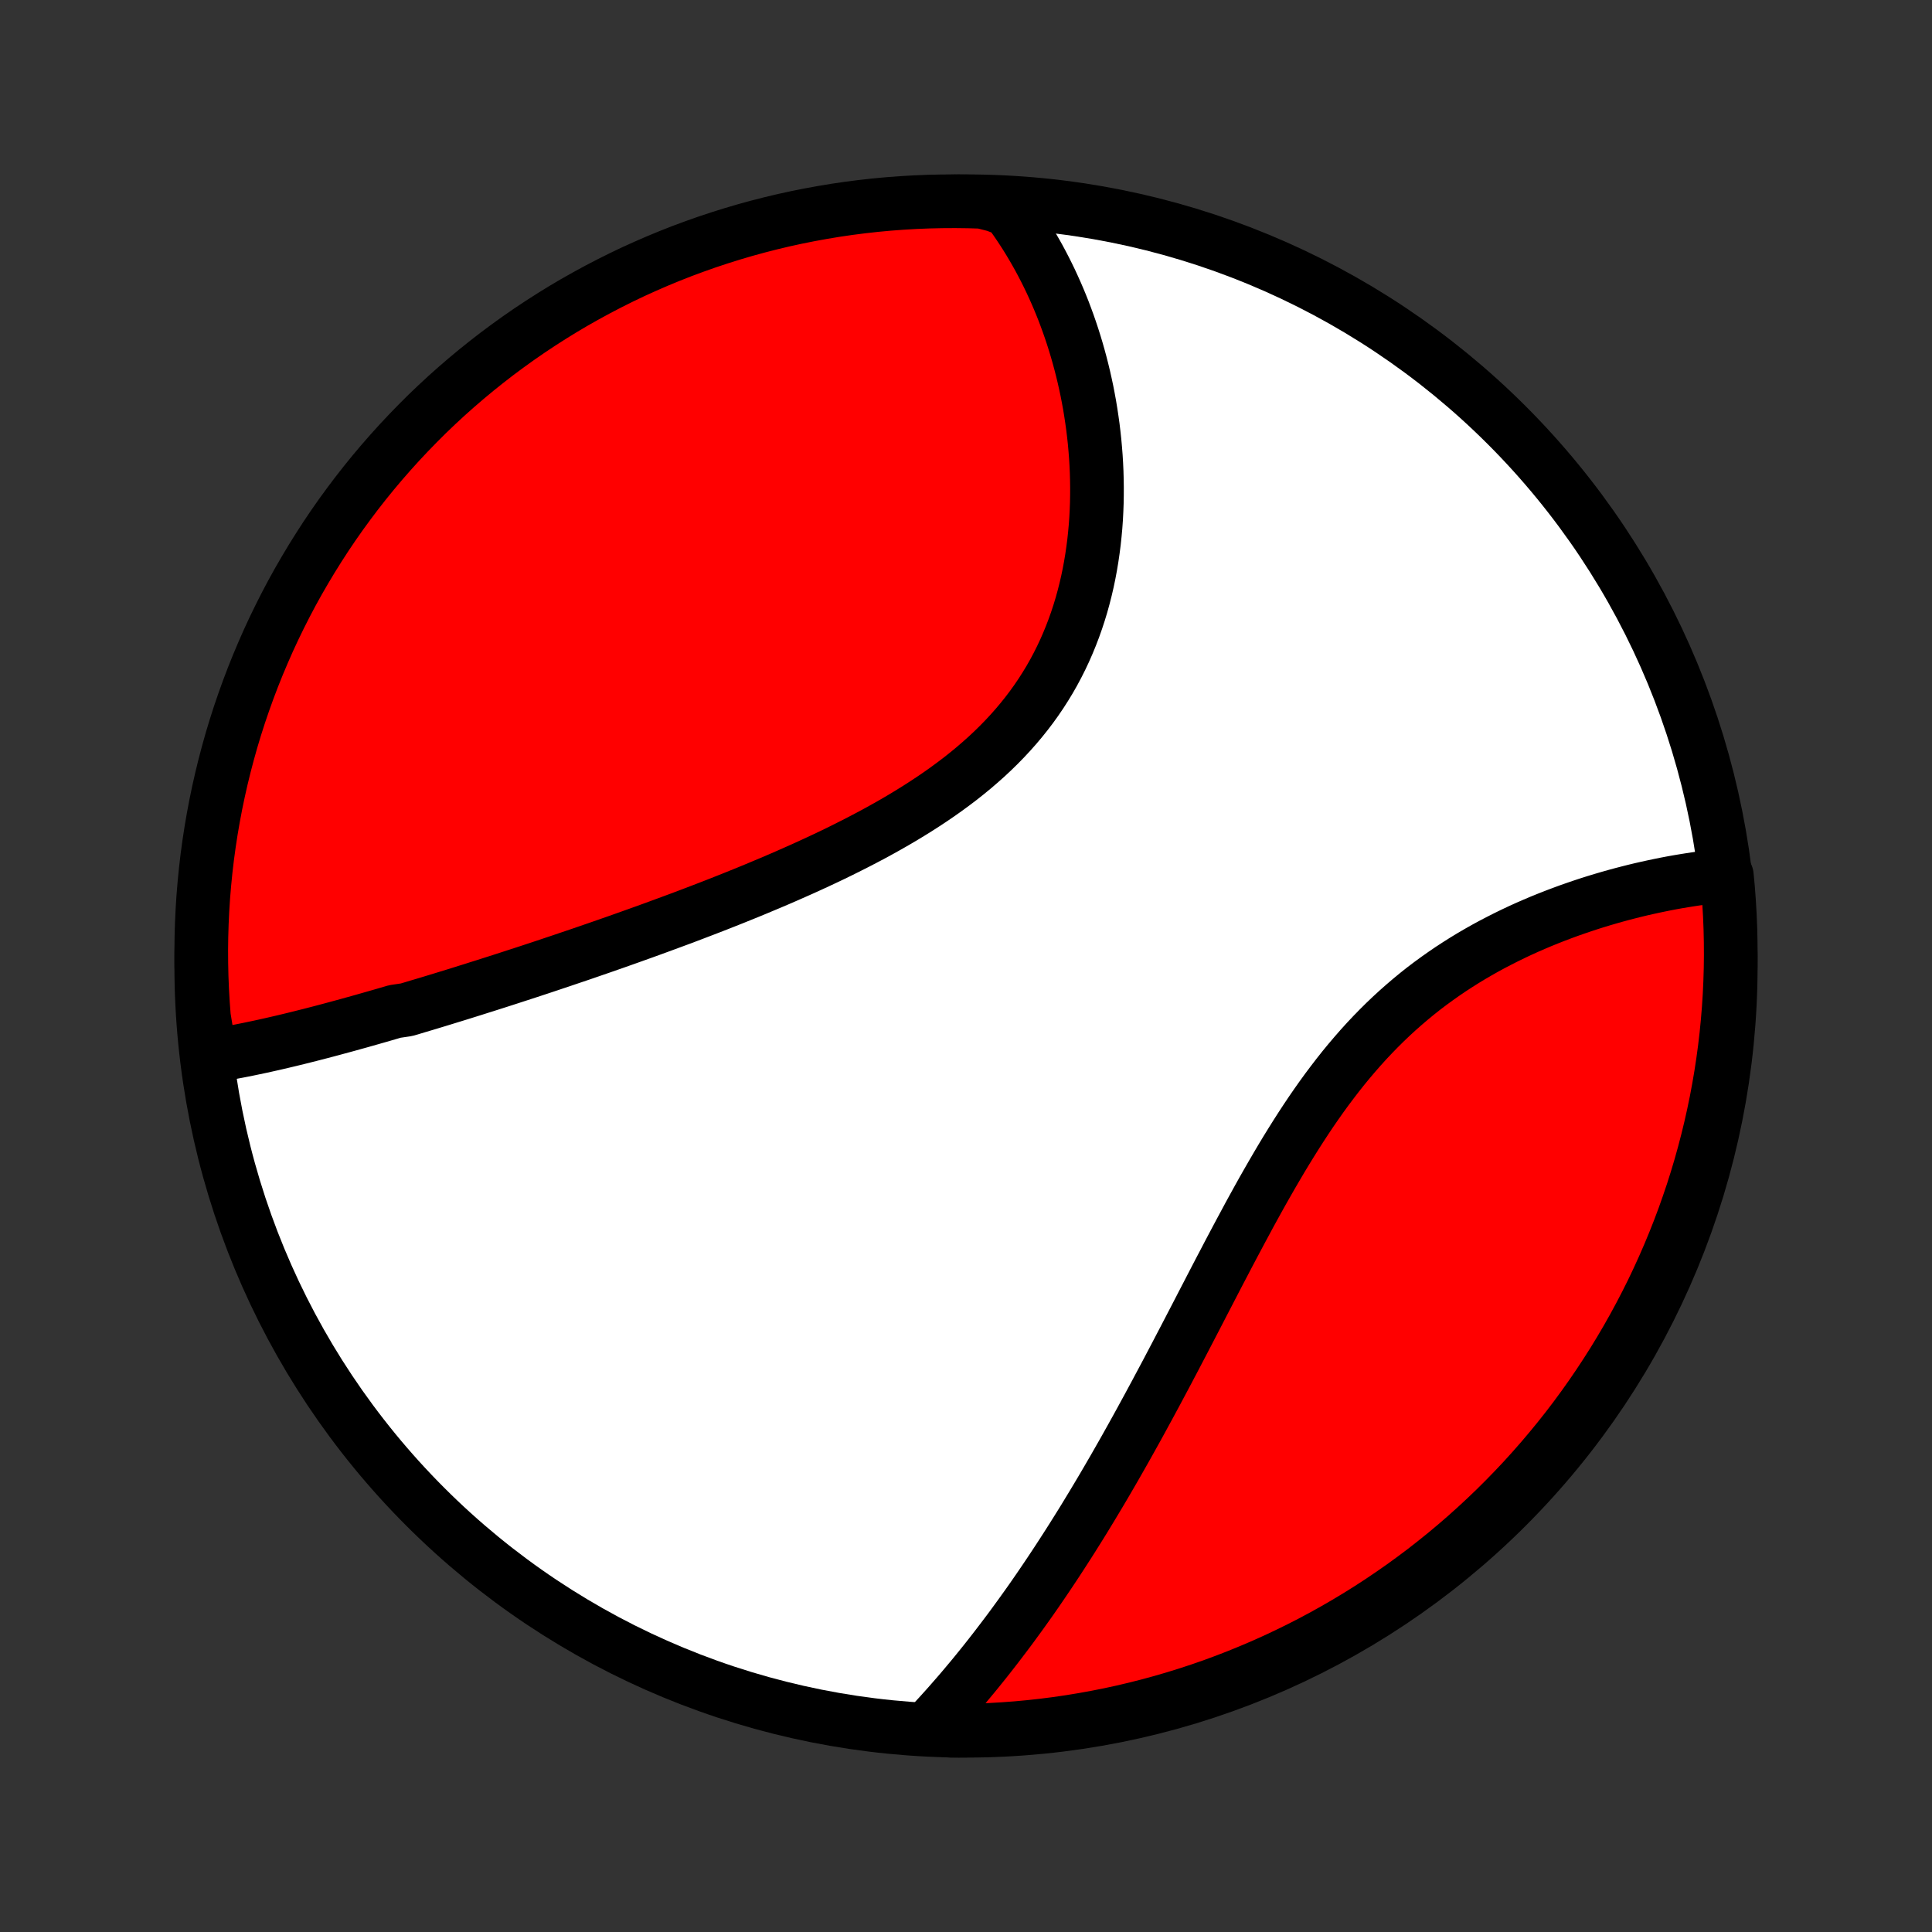<?xml version="1.0" encoding="utf-8" standalone="no"?>
<!DOCTYPE svg PUBLIC "-//W3C//DTD SVG 1.1//EN"
  "http://www.w3.org/Graphics/SVG/1.1/DTD/svg11.dtd">
<!-- Created with matplotlib (http://matplotlib.org/) -->
<svg height="72pt" version="1.1" viewBox="0 0 72 72" width="72pt" xmlns="http://www.w3.org/2000/svg" xmlns:xlink="http://www.w3.org/1999/xlink">
 <rect x="0" y="0" width="72" height="72" fill="#333333" stroke="none"/>
 <defs>
  <style type="text/css">
*{stroke-linecap:butt;stroke-linejoin:round;}
  </style>
 </defs>
 <g id="figure_1">
  <g id="patch_1">
   <path d="
M0 72
L72 72
L72 0
L0 0
z
" style="fill:none;"/>
  </g>
  <g id="axes_1">
   <g id="PatchCollection_1">
    <defs>
     <path d="
M36 -7.5
C43.558 -7.5 50.808 -10.503 56.153 -15.848
C61.497 -21.192 64.5 -28.442 64.5 -36
C64.5 -43.558 61.497 -50.808 56.153 -56.153
C50.808 -61.497 43.558 -64.5 36 -64.5
C28.442 -64.5 21.192 -61.497 15.848 -56.153
C10.503 -50.808 7.5 -43.558 7.5 -36
C7.5 -28.442 10.503 -21.192 15.848 -15.848
C21.192 -10.503 28.442 -7.5 36 -7.5
z
" id="C0_0_a811fe30f3"/>
     <path d="
M7.841 -32.644
L8.044 -32.676
L8.247 -32.709
L8.451 -32.745
L8.654 -32.782
L8.858 -32.82
L9.063 -32.86
L9.267 -32.901
L9.472 -32.944
L9.677 -32.987
L9.883 -33.032
L10.088 -33.078
L10.294 -33.125
L10.501 -33.173
L10.707 -33.222
L10.914 -33.272
L11.122 -33.323
L11.329 -33.375
L11.537 -33.427
L11.746 -33.481
L11.955 -33.535
L12.164 -33.59
L12.374 -33.646
L12.584 -33.703
L12.795 -33.76
L13.006 -33.818
L13.218 -33.877
L13.431 -33.936
L13.643 -33.996
L13.857 -34.057
L14.071 -34.118
L14.286 -34.18
L14.502 -34.243
L14.718 -34.306
L15.152 -34.37
L15.371 -34.435
L15.59 -34.501
L15.81 -34.566
L16.032 -34.633
L16.253 -34.7
L16.476 -34.768
L16.7 -34.837
L16.925 -34.906
L17.151 -34.976
L17.377 -35.047
L17.605 -35.118
L17.834 -35.191
L18.064 -35.263
L18.296 -35.337
L18.528 -35.411
L18.762 -35.486
L18.997 -35.562
L19.233 -35.639
L19.471 -35.716
L19.71 -35.794
L19.95 -35.873
L20.192 -35.953
L20.435 -36.034
L20.679 -36.116
L20.925 -36.198
L21.172 -36.282
L21.421 -36.366
L21.672 -36.451
L21.924 -36.538
L22.177 -36.625
L22.432 -36.713
L22.689 -36.803
L22.947 -36.893
L23.207 -36.985
L23.469 -37.078
L23.732 -37.172
L23.997 -37.267
L24.263 -37.363
L24.531 -37.461
L24.8 -37.56
L25.071 -37.66
L25.344 -37.761
L25.618 -37.864
L25.894 -37.969
L26.171 -38.075
L26.45 -38.182
L26.73 -38.291
L27.011 -38.402
L27.294 -38.514
L27.578 -38.629
L27.863 -38.744
L28.149 -38.862
L28.436 -38.982
L28.724 -39.103
L29.013 -39.226
L29.303 -39.352
L29.593 -39.48
L29.884 -39.609
L30.175 -39.741
L30.467 -39.876
L30.758 -40.012
L31.05 -40.151
L31.341 -40.293
L31.631 -40.438
L31.922 -40.585
L32.211 -40.735
L32.499 -40.887
L32.786 -41.043
L33.071 -41.202
L33.355 -41.364
L33.636 -41.529
L33.915 -41.698
L34.192 -41.87
L34.466 -42.046
L34.737 -42.225
L35.005 -42.408
L35.269 -42.595
L35.529 -42.786
L35.785 -42.98
L36.036 -43.179
L36.283 -43.382
L36.525 -43.59
L36.762 -43.801
L36.993 -44.017
L37.218 -44.237
L37.437 -44.461
L37.65 -44.69
L37.857 -44.923
L38.057 -45.16
L38.251 -45.402
L38.438 -45.648
L38.617 -45.897
L38.79 -46.151
L38.955 -46.409
L39.114 -46.67
L39.265 -46.935
L39.408 -47.203
L39.545 -47.475
L39.674 -47.749
L39.796 -48.027
L39.911 -48.307
L40.019 -48.589
L40.12 -48.874
L40.214 -49.16
L40.302 -49.449
L40.382 -49.739
L40.456 -50.03
L40.524 -50.322
L40.585 -50.615
L40.64 -50.909
L40.689 -51.203
L40.732 -51.498
L40.77 -51.792
L40.801 -52.086
L40.828 -52.38
L40.849 -52.673
L40.864 -52.965
L40.875 -53.257
L40.88 -53.547
L40.881 -53.836
L40.877 -54.124
L40.869 -54.41
L40.856 -54.695
L40.839 -54.978
L40.817 -55.259
L40.792 -55.538
L40.762 -55.816
L40.729 -56.091
L40.691 -56.364
L40.65 -56.635
L40.606 -56.904
L40.557 -57.17
L40.506 -57.434
L40.45 -57.695
L40.392 -57.954
L40.33 -58.211
L40.265 -58.465
L40.197 -58.716
L40.126 -58.965
L40.052 -59.211
L39.975 -59.455
L39.895 -59.696
L39.812 -59.935
L39.726 -60.17
L39.638 -60.404
L39.546 -60.635
L39.452 -60.863
L39.355 -61.088
L39.255 -61.311
L39.153 -61.532
L39.048 -61.749
L38.94 -61.965
L38.83 -62.177
L38.717 -62.388
L38.601 -62.595
L38.483 -62.8
L38.362 -63.003
L38.239 -63.203
L38.112 -63.401
L37.983 -63.596
L37.852 -63.788
L37.717 -63.979
L37.58 -64.166
L37.089 -64.352
L36.592 -64.479
L36.094 -64.494
L35.597 -64.5
L35.1 -64.497
L34.603 -64.486
L34.106 -64.466
L33.61 -64.437
L33.115 -64.4
L32.62 -64.354
L32.127 -64.299
L31.635 -64.236
L31.144 -64.164
L30.655 -64.083
L30.167 -63.994
L29.681 -63.897
L29.197 -63.791
L28.715 -63.676
L28.235 -63.553
L27.758 -63.422
L27.283 -63.282
L26.811 -63.134
L26.341 -62.978
L25.875 -62.813
L25.411 -62.641
L24.951 -62.46
L24.494 -62.271
L24.041 -62.074
L23.591 -61.87
L23.145 -61.657
L22.703 -61.436
L22.265 -61.208
L21.832 -60.972
L21.402 -60.729
L20.977 -60.478
L20.557 -60.219
L20.141 -59.953
L19.73 -59.68
L19.325 -59.4
L18.924 -59.112
L18.528 -58.818
L18.138 -58.516
L17.753 -58.208
L17.374 -57.893
L17 -57.571
L16.632 -57.243
L16.27 -56.908
L15.914 -56.567
L15.565 -56.219
L15.221 -55.865
L14.884 -55.506
L14.553 -55.14
L14.229 -54.769
L13.911 -54.392
L13.6 -54.009
L13.296 -53.621
L12.999 -53.227
L12.708 -52.828
L12.425 -52.424
L12.149 -52.015
L11.881 -51.601
L11.62 -51.183
L11.366 -50.759
L11.119 -50.332
L10.88 -49.9
L10.649 -49.463
L10.426 -49.023
L10.21 -48.578
L10.002 -48.13
L9.803 -47.678
L9.611 -47.223
L9.427 -46.764
L9.251 -46.301
L9.084 -45.836
L8.924 -45.368
L8.773 -44.897
L8.63 -44.423
L8.496 -43.946
L8.37 -43.468
L8.252 -42.986
L8.143 -42.503
L8.042 -42.018
L7.95 -41.531
L7.866 -41.042
L7.791 -40.552
L7.724 -40.06
L7.666 -39.567
L7.617 -39.073
L7.576 -38.578
L7.544 -38.082
L7.521 -37.586
L7.506 -37.089
L7.5 -36.592
L7.503 -36.094
L7.514 -35.597
L7.534 -35.1
L7.563 -34.603
L7.6 -34.106
z
" id="C0_1_96c4e2fe68"/>
     <path d="
M34.567 -7.607
L34.725 -7.775
L34.882 -7.945
L35.038 -8.115
L35.193 -8.287
L35.347 -8.459
L35.5 -8.634
L35.653 -8.809
L35.805 -8.985
L35.956 -9.163
L36.106 -9.342
L36.256 -9.522
L36.405 -9.704
L36.553 -9.887
L36.701 -10.071
L36.848 -10.257
L36.994 -10.444
L37.14 -10.632
L37.285 -10.822
L37.43 -11.013
L37.575 -11.205
L37.719 -11.399
L37.862 -11.595
L38.005 -11.791
L38.148 -11.99
L38.291 -12.19
L38.433 -12.391
L38.575 -12.595
L38.716 -12.799
L38.857 -13.006
L38.998 -13.214
L39.139 -13.424
L39.279 -13.635
L39.42 -13.849
L39.56 -14.064
L39.7 -14.281
L39.84 -14.499
L39.98 -14.72
L40.12 -14.943
L40.26 -15.167
L40.4 -15.393
L40.539 -15.622
L40.679 -15.852
L40.819 -16.085
L40.959 -16.319
L41.099 -16.555
L41.239 -16.794
L41.379 -17.035
L41.52 -17.278
L41.66 -17.523
L41.801 -17.77
L41.942 -18.019
L42.083 -18.271
L42.224 -18.524
L42.366 -18.78
L42.508 -19.038
L42.65 -19.299
L42.793 -19.561
L42.936 -19.826
L43.08 -20.093
L43.223 -20.362
L43.368 -20.633
L43.513 -20.906
L43.658 -21.182
L43.804 -21.459
L43.95 -21.739
L44.097 -22.02
L44.245 -22.304
L44.393 -22.589
L44.542 -22.876
L44.692 -23.165
L44.842 -23.456
L44.994 -23.748
L45.146 -24.042
L45.299 -24.337
L45.453 -24.633
L45.609 -24.93
L45.765 -25.229
L45.923 -25.528
L46.082 -25.828
L46.242 -26.128
L46.404 -26.429
L46.566 -26.731
L46.731 -27.032
L46.897 -27.333
L47.065 -27.634
L47.235 -27.933
L47.407 -28.233
L47.581 -28.531
L47.756 -28.828
L47.934 -29.123
L48.115 -29.417
L48.298 -29.709
L48.483 -29.998
L48.671 -30.285
L48.861 -30.569
L49.055 -30.85
L49.251 -31.128
L49.45 -31.402
L49.653 -31.672
L49.858 -31.939
L50.066 -32.201
L50.278 -32.459
L50.493 -32.712
L50.711 -32.961
L50.932 -33.205
L51.156 -33.443
L51.383 -33.676
L51.613 -33.904
L51.847 -34.127
L52.083 -34.344
L52.322 -34.555
L52.563 -34.761
L52.807 -34.962
L53.053 -35.157
L53.302 -35.346
L53.553 -35.529
L53.805 -35.707
L54.059 -35.88
L54.315 -36.047
L54.572 -36.209
L54.83 -36.366
L55.089 -36.517
L55.349 -36.664
L55.609 -36.805
L55.87 -36.941
L56.131 -37.073
L56.391 -37.2
L56.652 -37.323
L56.912 -37.441
L57.172 -37.554
L57.431 -37.664
L57.69 -37.769
L57.947 -37.87
L58.203 -37.967
L58.458 -38.061
L58.712 -38.15
L58.964 -38.236
L59.215 -38.319
L59.465 -38.398
L59.712 -38.473
L59.958 -38.545
L60.202 -38.614
L60.444 -38.68
L60.684 -38.742
L60.922 -38.802
L61.158 -38.859
L61.392 -38.912
L61.624 -38.963
L61.854 -39.011
L62.081 -39.057
L62.307 -39.1
L62.53 -39.14
L62.751 -39.177
L62.97 -39.212
L63.186 -39.245
L63.401 -39.275
L63.613 -39.303
L63.823 -39.328
L64.031 -39.351
L64.354 -39.371
L64.4 -38.885
L64.437 -38.389
L64.466 -37.893
L64.486 -37.397
L64.497 -36.9
L64.5 -36.402
L64.494 -35.905
L64.479 -35.407
L64.456 -34.91
L64.424 -34.413
L64.383 -33.917
L64.334 -33.421
L64.276 -32.926
L64.209 -32.432
L64.134 -31.939
L64.05 -31.448
L63.958 -30.957
L63.857 -30.469
L63.748 -29.982
L63.63 -29.496
L63.504 -29.013
L63.37 -28.532
L63.227 -28.053
L63.076 -27.576
L62.916 -27.103
L62.749 -26.631
L62.573 -26.163
L62.389 -25.698
L62.197 -25.236
L61.997 -24.777
L61.789 -24.321
L61.574 -23.869
L61.35 -23.421
L61.119 -22.977
L60.88 -22.536
L60.634 -22.1
L60.38 -21.668
L60.119 -21.24
L59.85 -20.817
L59.574 -20.398
L59.291 -19.984
L59.001 -19.575
L58.704 -19.171
L58.4 -18.772
L58.089 -18.379
L57.771 -17.991
L57.447 -17.608
L57.116 -17.231
L56.779 -16.859
L56.435 -16.494
L56.085 -16.134
L55.729 -15.78
L55.367 -15.433
L54.999 -15.092
L54.626 -14.757
L54.246 -14.428
L53.862 -14.107
L53.471 -13.792
L53.076 -13.483
L52.675 -13.182
L52.269 -12.887
L51.858 -12.6
L51.442 -12.319
L51.022 -12.046
L50.597 -11.78
L50.168 -11.522
L49.734 -11.271
L49.296 -11.027
L48.854 -10.791
L48.408 -10.563
L47.958 -10.343
L47.505 -10.13
L47.048 -9.925
L46.588 -9.729
L46.125 -9.54
L45.658 -9.359
L45.189 -9.186
L44.717 -9.022
L44.242 -8.866
L43.764 -8.718
L43.284 -8.578
L42.803 -8.447
L42.318 -8.324
L41.832 -8.209
L41.345 -8.103
L40.855 -8.006
L40.364 -7.917
L39.872 -7.836
L39.379 -7.764
L38.885 -7.701
L38.389 -7.646
L37.893 -7.6
L37.397 -7.563
L36.9 -7.534
L36.402 -7.514
L35.905 -7.503
L35.407 -7.5
z
" id="C0_2_c175440f68"/>
    </defs>
    <g clip-path="url(#p1bffca34e9)">
     <use style="fill:#ffffff;stroke:#000000;stroke-width:2.0;" x="0.0" xlink:href="#C0_0_a811fe30f3" y="72.0"/>
    </g>
    <g clip-path="url(#p1bffca34e9)">
     <use style="fill:#ff0000;stroke:#000000;stroke-width:2.0;" x="0.0" xlink:href="#C0_1_96c4e2fe68" y="72.0"/>
    </g>
    <g clip-path="url(#p1bffca34e9)">
     <use style="fill:#ff0000;stroke:#000000;stroke-width:2.0;" x="0.0" xlink:href="#C0_2_c175440f68" y="72.0"/>
    </g>
   </g>
  </g>
 </g>
 <defs>
  <clipPath id="p1bffca34e9">
   <rect height="72.0" width="72.0" x="0.0" y="0.0"/>
  </clipPath>
 </defs>
</svg>
